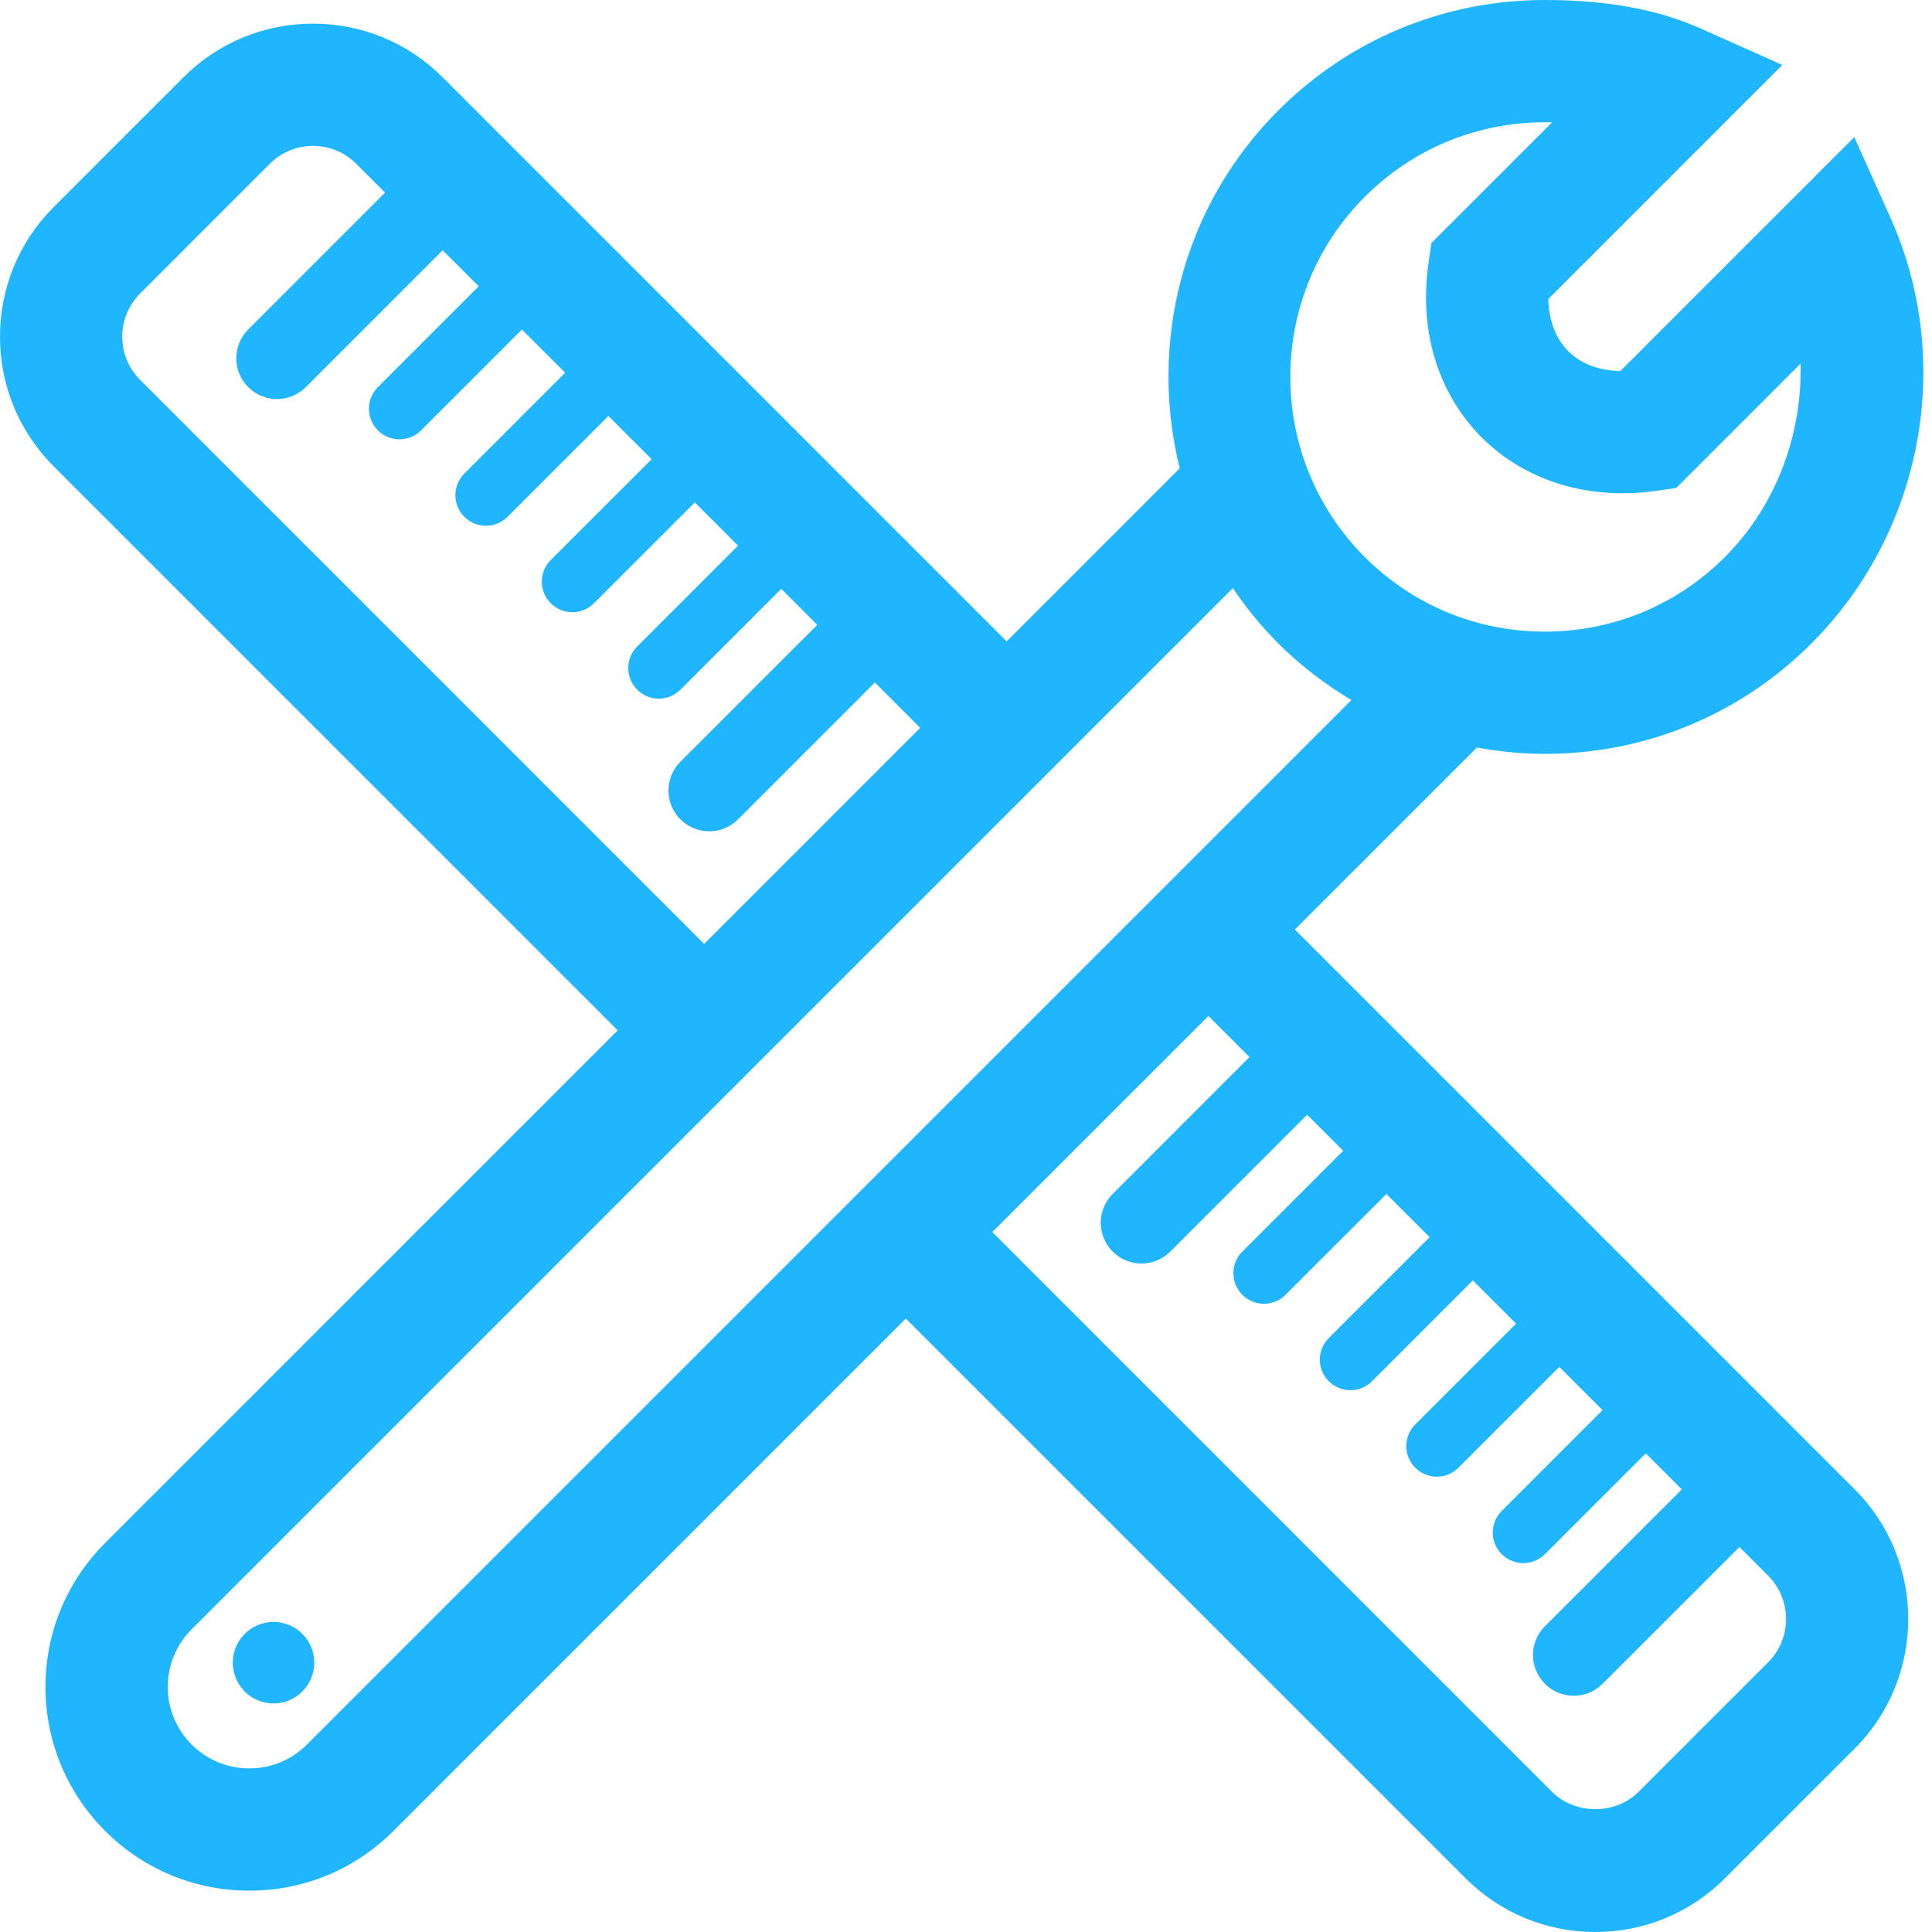 <?xml version="1.0" encoding="UTF-8" standalone="no"?>
<svg width="90px" height="90px" viewBox="0 0 90 90" version="1.1" xmlns="http://www.w3.org/2000/svg" xmlns:xlink="http://www.w3.org/1999/xlink">
    <!-- Generator: Sketch 3.8.1 (29687) - http://www.bohemiancoding.com/sketch -->
    <title>icon-build</title>
    <desc>Created with Sketch.</desc>
    <defs></defs>
    <g id="Page-1" stroke="none" stroke-width="1" fill="none" fill-rule="evenodd">
        <g id="icon-build" fill="#1FB6FF">
            <g id="Layer_2">
                <g id="Group">
                    <circle id="Oval" cx="12.742" cy="77.454" r="1.898"></circle>
                    <path d="M60.32,43.3 L68.798,34.823 C69.834,35.011 70.893,35.118 71.968,35.118 C76.656,35.118 81.067,33.291 84.384,29.974 C89.576,24.783 91.057,16.818 88.07,10.156 L86.38,6.386 L75.482,17.285 C74.398,17.266 73.512,16.895 72.918,16.208 C72.415,15.628 72.145,14.838 72.127,13.928 L83.028,3.026 L79.249,1.339 C77.231,0.438 74.849,0 71.967,0 C67.277,0 62.867,1.827 59.55,5.143 C55.036,9.657 53.519,16.032 54.956,21.817 L46.895,29.878 L20.623,3.604 C19.01,1.99 16.865,1.102 14.583,1.102 C12.301,1.102 10.156,1.991 8.542,3.604 L2.502,9.644 C0.889,11.258 0,13.403 0,15.685 C0,17.967 0.889,20.112 2.502,21.726 L28.775,47.999 L4.902,71.872 C3.107,73.667 2.118,76.052 2.119,78.587 C2.12,81.121 3.109,83.503 4.901,85.295 C6.693,87.087 9.077,88.074 11.614,88.074 C14.149,88.074 16.531,87.088 18.321,85.298 L42.196,61.422 L68.275,87.5 C69.889,89.112 72.034,90 74.316,90 C76.598,90 78.743,89.111 80.355,87.498 L86.396,81.457 C89.726,78.128 89.726,72.708 86.396,69.377 L60.32,43.3 L60.32,43.3 Z M63.577,9.17 C65.818,6.929 68.798,5.695 71.968,5.695 C72.08,5.695 72.193,5.696 72.304,5.697 L66.68,11.322 L66.545,12.261 C66.126,15.19 66.862,17.917 68.615,19.939 C70.633,22.265 73.776,23.35 77.148,22.865 L78.088,22.731 L83.874,16.944 C83.966,20.238 82.73,23.573 80.355,25.947 C78.114,28.188 75.134,29.423 71.966,29.423 C68.796,29.423 65.817,28.189 63.575,25.948 C58.952,21.323 58.952,13.795 63.577,9.17 L63.577,9.17 Z M6.529,17.698 C5.991,17.16 5.695,16.446 5.695,15.685 C5.695,14.925 5.991,14.209 6.53,13.671 L12.569,7.631 C13.107,7.093 13.822,6.797 14.583,6.797 C15.344,6.797 16.058,7.093 16.596,7.631 L17.938,8.974 L11.563,15.349 C10.822,16.09 10.822,17.292 11.563,18.034 C11.934,18.405 12.419,18.59 12.905,18.59 C13.391,18.59 13.877,18.404 14.247,18.034 L20.622,11.658 L22.301,13.336 L17.603,18.034 C17.047,18.59 17.047,19.492 17.603,20.048 C17.881,20.326 18.245,20.465 18.609,20.465 C18.973,20.465 19.338,20.326 19.616,20.048 L24.314,15.35 L26.327,17.364 L21.63,22.062 C21.074,22.618 21.074,23.52 21.63,24.075 C21.908,24.353 22.272,24.492 22.636,24.492 C23,24.492 23.365,24.353 23.643,24.075 L28.341,19.377 L30.355,21.391 L25.656,26.089 C25.1,26.645 25.1,27.546 25.656,28.102 C25.934,28.38 26.299,28.519 26.663,28.519 C27.027,28.519 27.392,28.38 27.669,28.102 L32.368,23.404 L34.381,25.418 L29.683,30.116 C29.127,30.672 29.127,31.574 29.683,32.129 C29.961,32.407 30.326,32.546 30.69,32.546 C31.054,32.546 31.419,32.407 31.696,32.129 L36.394,27.431 L38.072,29.109 L31.696,35.484 C30.955,36.225 30.955,37.427 31.696,38.169 C32.067,38.54 32.552,38.725 33.038,38.725 C33.524,38.725 34.01,38.539 34.38,38.169 L40.755,31.793 L42.867,33.905 L32.802,43.972 L6.529,17.698 L6.529,17.698 Z M14.295,81.27 C13.58,81.985 12.628,82.379 11.615,82.379 C10.599,82.379 9.645,81.983 8.928,81.267 C8.21,80.549 7.815,79.596 7.815,78.584 C7.815,77.57 8.21,76.617 8.929,75.897 L57.43,27.396 C58.045,28.304 58.746,29.171 59.55,29.975 C60.583,31.009 61.733,31.879 62.953,32.612 L14.295,81.27 L14.295,81.27 Z M82.37,77.431 L76.329,83.472 C75.253,84.547 73.376,84.547 72.302,83.472 L46.225,57.394 L56.292,47.327 L58.207,49.243 L51.832,55.619 C51.091,56.36 51.091,57.561 51.832,58.303 C52.203,58.674 52.688,58.86 53.175,58.86 C53.66,58.86 54.146,58.674 54.517,58.303 L60.892,51.928 L62.571,53.606 L57.873,58.303 C57.316,58.86 57.316,59.76 57.873,60.317 C58.151,60.595 58.516,60.734 58.88,60.734 C59.244,60.734 59.609,60.595 59.886,60.317 L64.585,55.62 L66.598,57.633 L61.9,62.33 C61.343,62.887 61.343,63.787 61.9,64.344 C62.178,64.622 62.543,64.761 62.907,64.761 C63.271,64.761 63.636,64.622 63.913,64.344 L68.611,59.646 L70.625,61.66 L65.927,66.358 C65.371,66.915 65.371,67.816 65.927,68.372 C66.205,68.65 66.57,68.789 66.934,68.789 C67.298,68.789 67.663,68.65 67.941,68.372 L72.639,63.674 L74.652,65.688 L69.955,70.386 C69.399,70.942 69.399,71.843 69.955,72.399 C70.233,72.677 70.598,72.816 70.962,72.816 C71.326,72.816 71.691,72.677 71.969,72.399 L76.666,67.702 L78.345,69.38 L71.969,75.755 C71.227,76.495 71.227,77.697 71.969,78.44 C72.339,78.81 72.825,78.996 73.311,78.996 C73.797,78.996 74.283,78.81 74.653,78.44 L81.03,72.065 L82.371,73.407 C83.479,74.514 83.479,76.321 82.37,77.431 L82.37,77.431 Z" id="Shape"></path>
                </g>
            </g>
        </g>
    </g>
</svg>